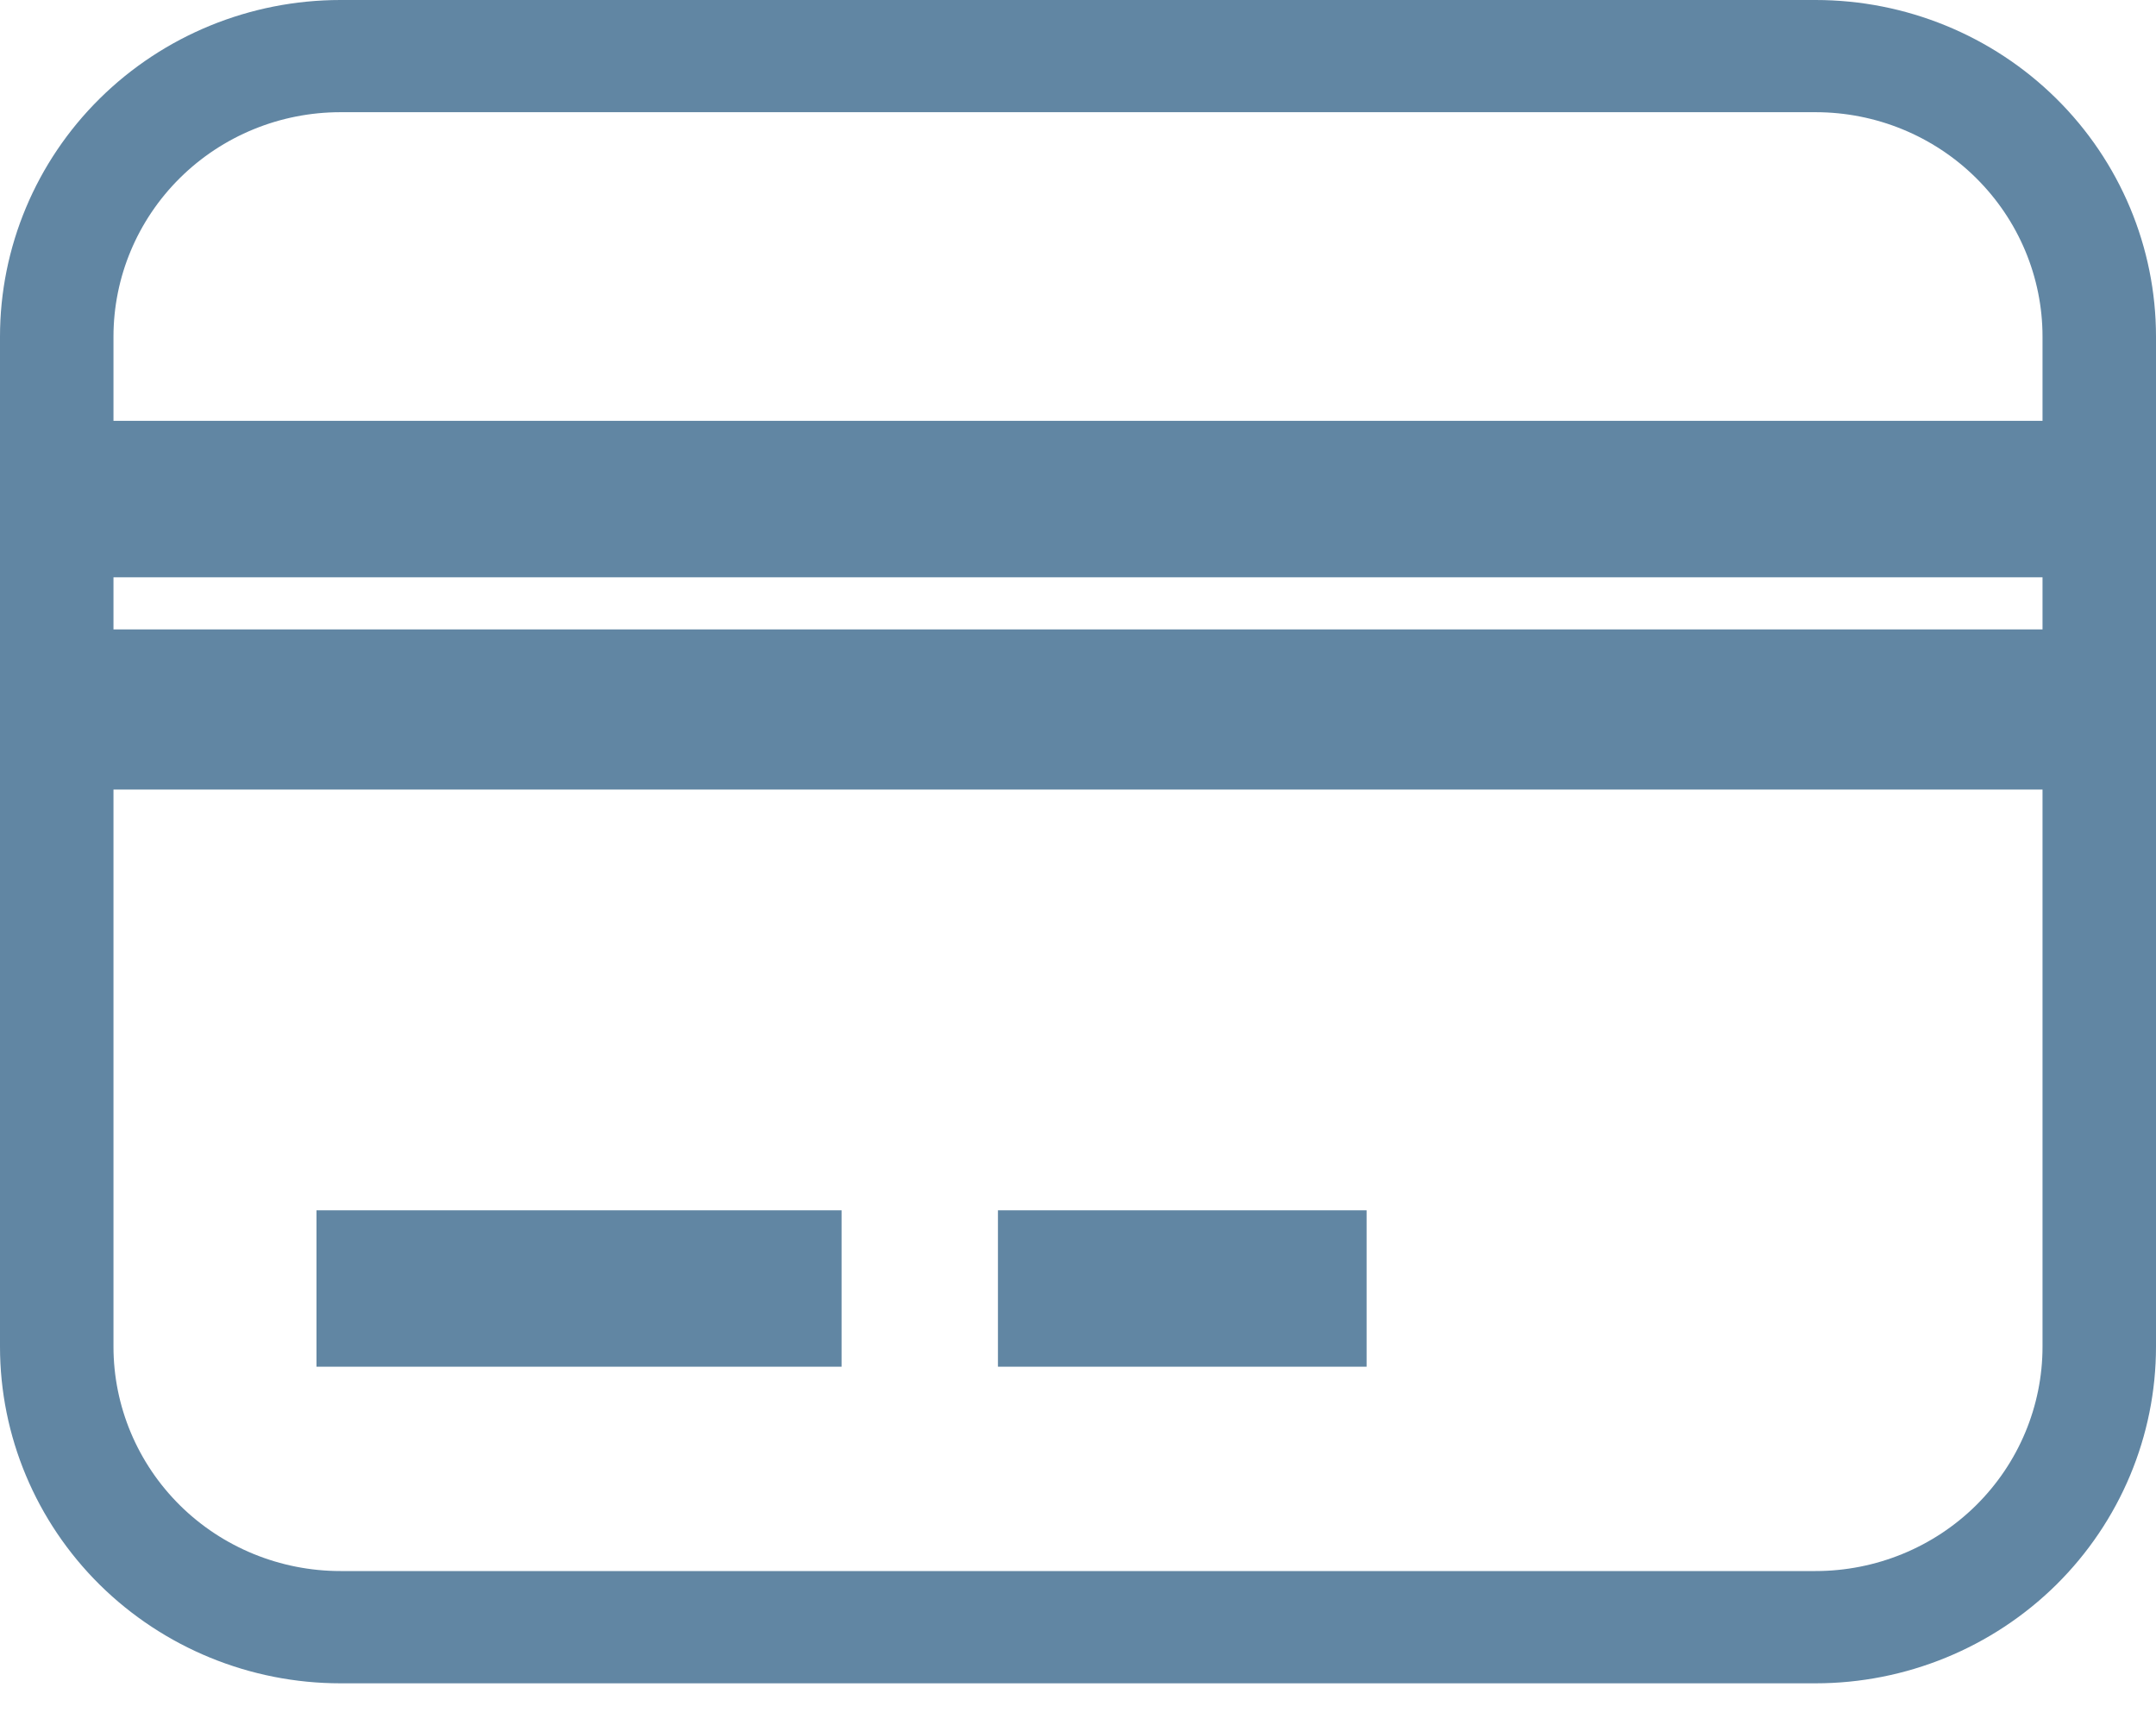 <svg width="30" height="24" viewBox="0 0 30 24" fill="none" xmlns="http://www.w3.org/2000/svg">
<path d="M4.737 0L25.263 0C26.519 0 27.724 0.493 28.613 1.372C29.501 2.25 30 3.442 30 4.684V18.736C30 19.978 29.501 21.169 28.613 22.048C27.724 22.926 26.519 23.42 25.263 23.42H4.737C3.481 23.42 2.276 22.926 1.387 22.048C0.499 21.169 0 19.978 0 18.736L0 4.684C0 3.442 0.499 2.25 1.387 1.372C2.276 0.493 3.481 0 4.737 0ZM4.737 1.561C3.899 1.561 3.096 1.89 2.504 2.476C1.912 3.062 1.579 3.856 1.579 4.684L1.579 6.245L28.421 6.245V4.684C28.421 3.856 28.088 3.062 27.496 2.476C26.904 1.89 26.101 1.561 25.263 1.561L4.737 1.561ZM1.579 18.736C1.579 19.564 1.912 20.358 2.504 20.944C3.096 21.529 3.899 21.858 4.737 21.858H25.263C26.101 21.858 26.904 21.529 27.496 20.944C28.088 20.358 28.421 19.564 28.421 18.736V10.929L1.579 10.929L1.579 18.736ZM4.737 17.174H11.053V18.736H4.737V17.174ZM14.21 17.174H18.947V18.736H14.21V17.174ZM1.579 7.807V9.368L28.421 9.368V7.807L1.579 7.807Z" fill="#6186A3"/>
<path d="M13.886 16.839H19.016V19.015H13.886V16.839Z" fill="#6186A3"/>
<path d="M4.404 16.839H11.71V19.015H4.404V16.839Z" fill="#6186A3"/>
<path d="M1.503 5.855L28.55 5.855V8.032L1.503 8.032L1.503 5.855Z" fill="#6186A3"/>
<path d="M1.503 8.757L28.55 8.757V10.985L1.503 10.985L1.503 8.757Z" fill="#6186A3"/>
</svg>
